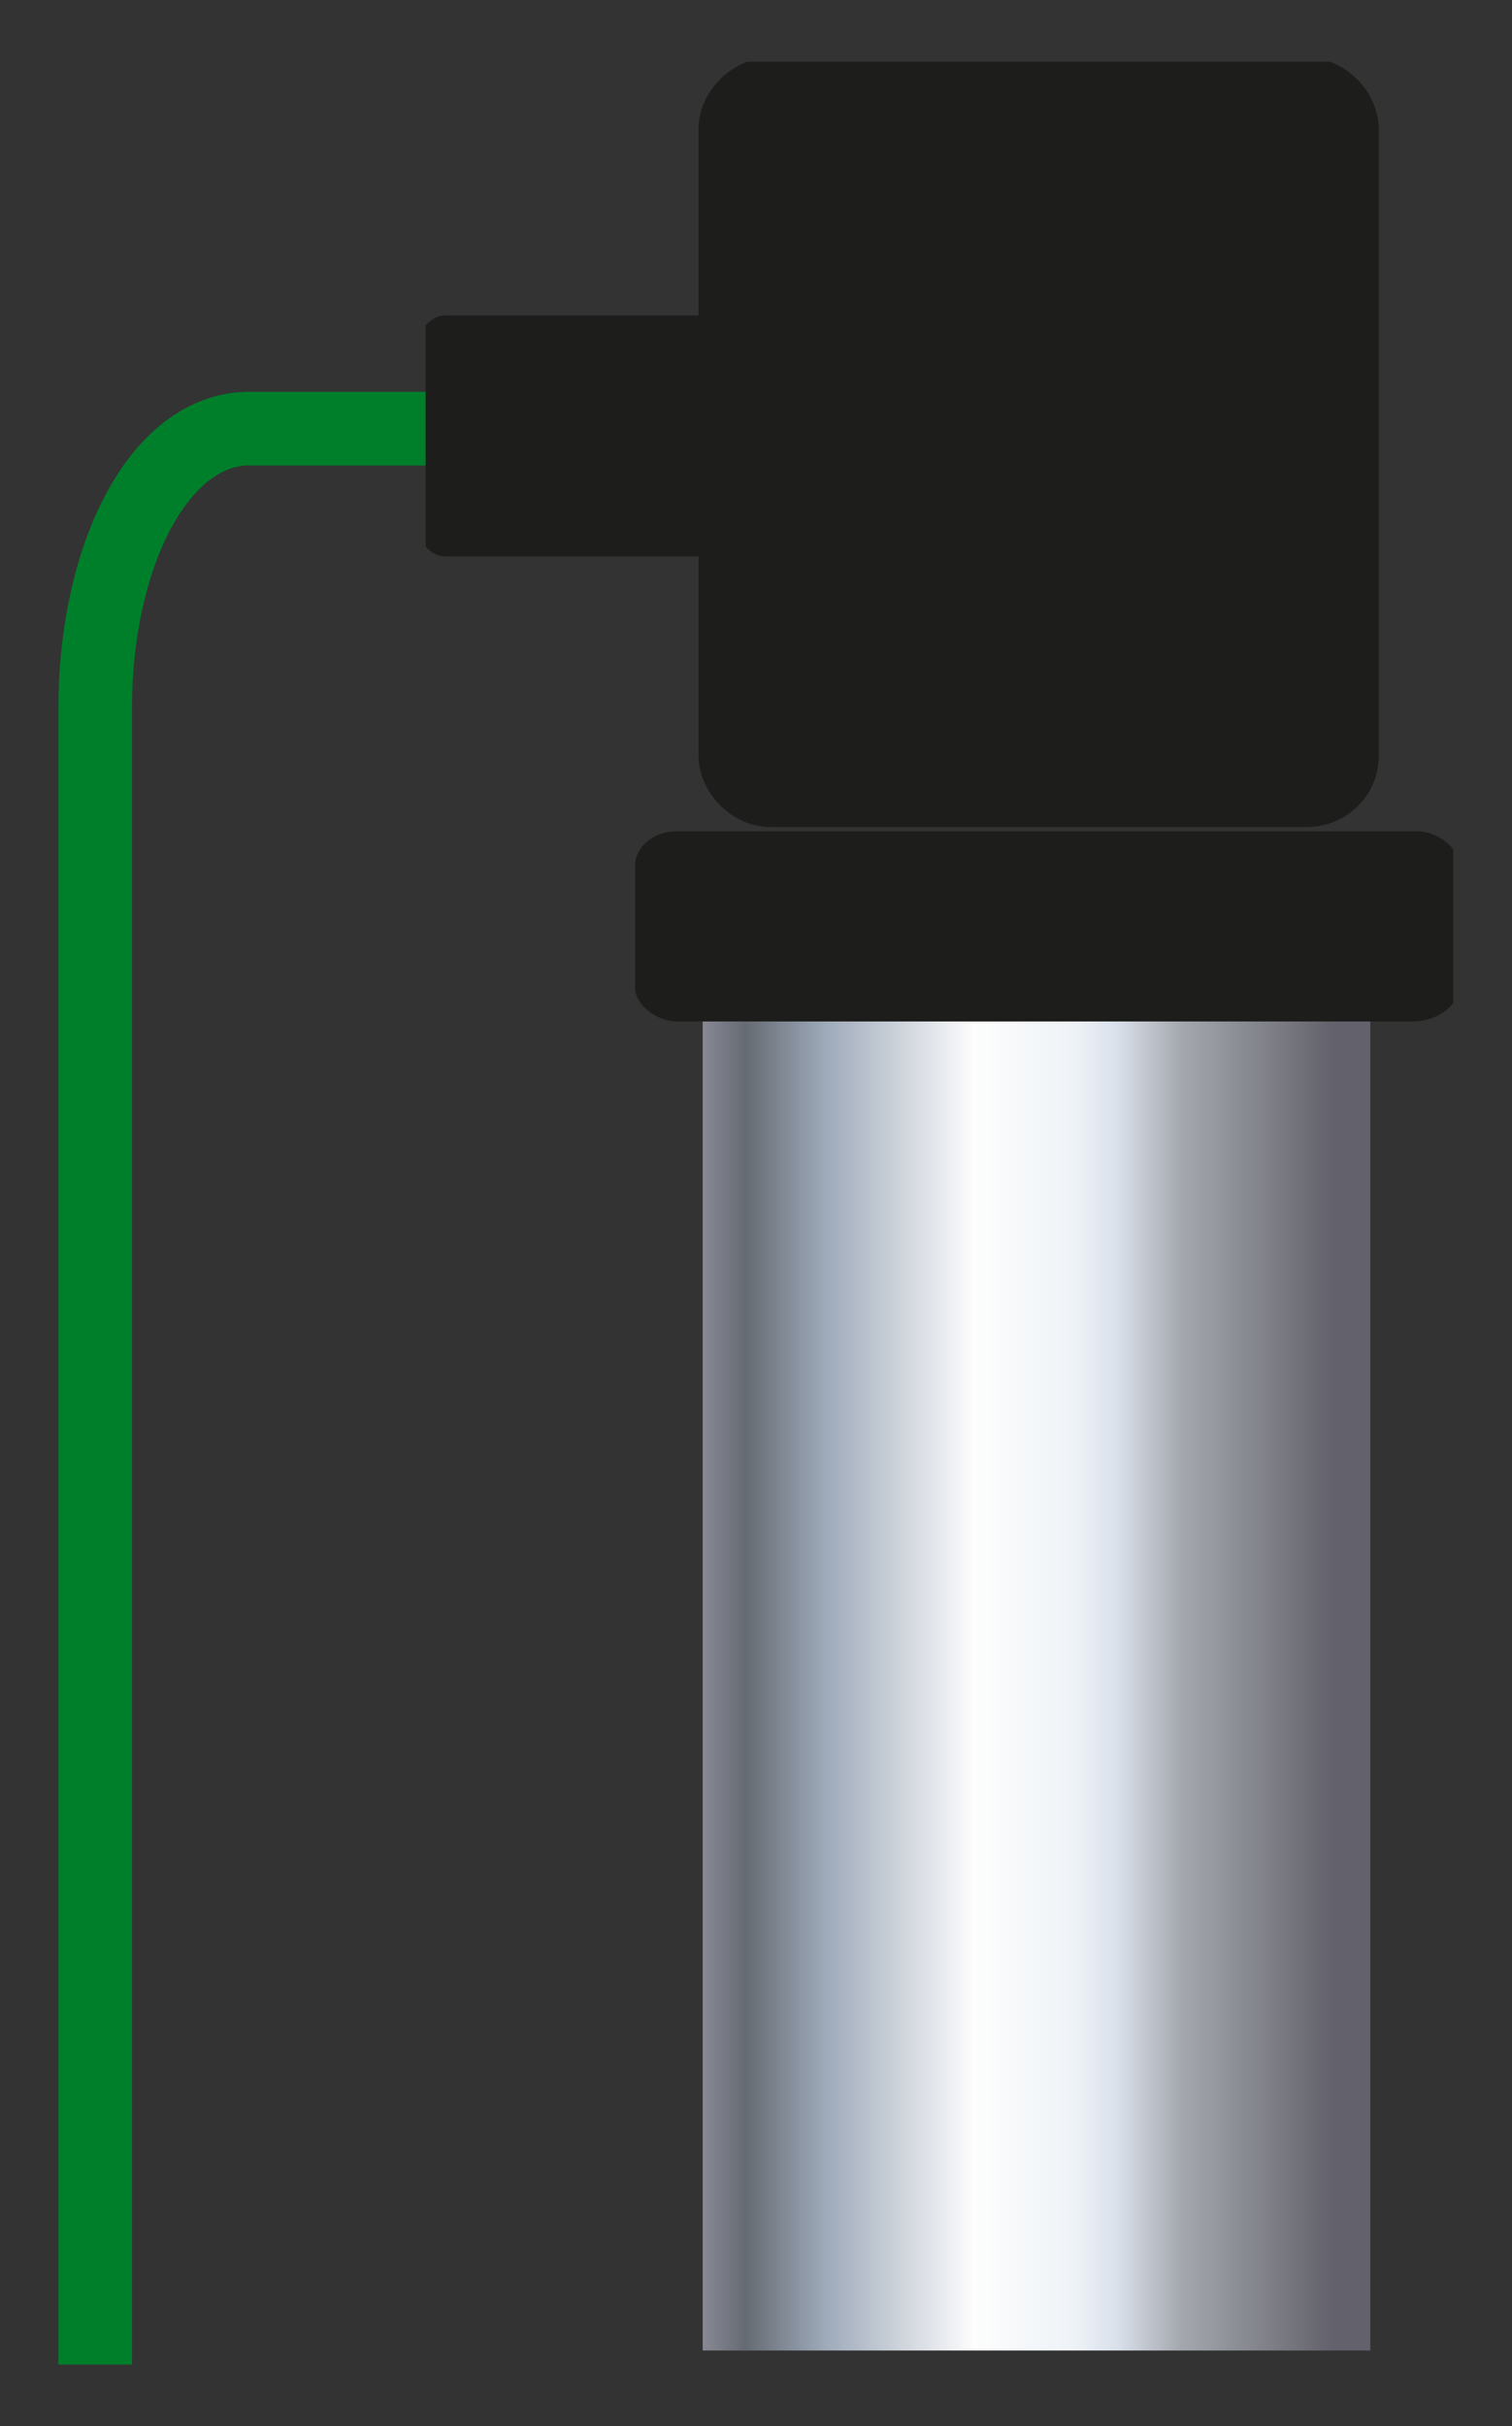 <?xml version="1.0" encoding="utf-8"?>
<!-- Generator: Adobe Illustrator 28.3.0, SVG Export Plug-In . SVG Version: 6.00 Build 0)  -->
<svg version="1.1" id="Svg6_Layer_1" xmlns="http://www.w3.org/2000/svg" xmlns:xlink="http://www.w3.org/1999/xlink" x="0px" y="0px"
	 viewBox="0 0 54 86.6" style="enable-background:new 0 0 54 86.6;" xml:space="preserve">
<rect x="0" y="0" width="54" height="86.6" fill="#333333" stroke="none"/>
<style type="text/css">
	.Svg6_st0{fill-rule:evenodd;clip-rule:evenodd;fill:url(#Svg6_SVGID_1_);}
	.Svg6_st1{fill-rule:evenodd;clip-rule:evenodd;fill:#1D1D1B;}
	.Svg6_st2{fill:none;stroke:#007F2B;stroke-width:2.627;stroke-miterlimit:10;}
	.Svg6_st3{clip-path:url(#Svg6_SVGID_00000145753086099734678260000011209290978348591264_);}
	.Svg6_st4{clip-path:url(#Svg6_SVGID_00000099657858125309748070000004032514210659148932_);}
	.Svg6_st5{clip-path:url(#Svg6_SVGID_00000018959069116687114640000006351434216393389699_);}
	.Svg6_st6{clip-path:url(#Svg6_SVGID_00000089562285926649855720000000612657858914094518_);}
	.Svg6_st7{clip-path:url(#Svg6_SVGID_00000063597820321856893640000017957155370688053943_);}
</style>
<symbol  id="Svg6_sensor" viewBox="-12.3 -27.2 24.6 54.4">
	
		<linearGradient id="Svg6_SVGID_1_" gradientUnits="userSpaceOnUse" x1="9123.304" y1="-171.4" x2="9106.373" y2="-171.4" gradientTransform="matrix(1 0 0 1 -9114.022 162.2)">
		<stop  offset="0" style="stop-color:#63626C"/>
		<stop  offset="0.21" style="stop-color:#A4A8AE"/>
		<stop  offset="0.3" style="stop-color:#DAE0EA"/>
		<stop  offset="0.36" style="stop-color:#EEF3F7"/>
		<stop  offset="0.5" style="stop-color:#FDFDFD"/>
		<stop  offset="0.71" style="stop-color:#9DA9B9"/>
		<stop  offset="0.82" style="stop-color:#666B73"/>
		<stop  offset="1" style="stop-color:#CCC4D9"/>
	</linearGradient>
	<path class="Svg6_st0" d="M-5.6,8.8h15.8c0-17,0-19,0-36H-5.6V8.8z"/>
	<path class="Svg6_st1" d="M12.3,5.2v2.9c0,0.4-0.5,0.8-1,0.8H-6.2c-0.6,0-1-0.4-1-0.8V5.2c0-0.4,0.5-0.8,1-0.8h17.4
		C11.8,4.4,12.3,4.8,12.3,5.2z"/>
	<path class="Svg6_st1" d="M8.7,9H-4c-0.9,0-1.7,0.8-1.7,1.7v14.8c0,0.9,0.8,1.7,1.7,1.7H8.7c0.9,0,1.7-0.8,1.7-1.7V10.7
		C10.4,9.7,9.6,9,8.7,9z"/>
	<path class="Svg6_st1" d="M-4.7,15.4h-7c-0.3,0-0.6,0.3-0.6,0.6v4.5c0,0.3,0.3,0.6,0.6,0.6h7c0.3,0,0.6-0.3,0.6-0.6V16
		C-4.1,15.7-4.4,15.4-4.7,15.4z"/>
</symbol>
<g>
	<path class="Svg6_st2" d="M15.7,15.3H8.9c-3.2,0-5.5,4.5-5.5,10v59.1"/>
	<g>
		<g>
			<g>
				<g>
					<g>
						<defs>
							<rect id="Svg6_SVGID_00000036937254302181155650000009280576083440726429_" x="15.2" y="2.2" width="37.3" height="81.7"/>
						</defs>
						<clipPath id="Svg6_SVGID_00000003800094547693398290000001891565208373593520_">
							<use xlink:href="#Svg6_SVGID_00000036937254302181155650000009280576083440726429_"  style="overflow:visible;"/>
						</clipPath>
						<g style="clip-path:url(#Svg6_SVGID_00000003800094547693398290000001891565208373593520_);">
							<g>
								<g>
									<g>
										<g>
											<g>
												<defs>
													<rect id="Svg6_SVGID_00000036942200809720045720000012731431687520493442_" x="15.2" y="2.2" width="37.3" height="81.7"/>
												</defs>
												<clipPath id="Svg6_SVGID_00000161606043014738386500000007160085671051713723_">
													<use xlink:href="#Svg6_SVGID_00000036942200809720045720000012731431687520493442_"  style="overflow:visible;"/>
												</clipPath>
												<g style="clip-path:url(#Svg6_SVGID_00000161606043014738386500000007160085671051713723_);">
													<g>
														<g>
															<g>
																<g>
																	<defs>
																		
																			<rect id="Svg6_SVGID_00000177472834351132179400000007065173680401089949_" x="15.2" y="2.2" width="37.3" height="81.7"/>
																	</defs>
																	<clipPath id="Svg6_SVGID_00000067208118462621749500000002033122288099673498_">
																		<use xlink:href="#Svg6_SVGID_00000177472834351132179400000007065173680401089949_"  style="overflow:visible;"/>
																	</clipPath>
																	<g style="clip-path:url(#Svg6_SVGID_00000067208118462621749500000002033122288099673498_);">
																		<g>
																			<g>
																				<g>
																					<defs>
																						
																							<rect id="Svg6_SVGID_00000061438955517937085260000014392843325984052360_" x="14.9" y="1.9" width="37" height="82.2"/>
																					</defs>
																					<clipPath id="Svg6_SVGID_00000101096915830947929210000001221115201889525402_">
																						<use xlink:href="#Svg6_SVGID_00000061438955517937085260000014392843325984052360_"  style="overflow:visible;"/>
																					</clipPath>
																					<g style="clip-path:url(#Svg6_SVGID_00000101096915830947929210000001221115201889525402_);">
																						<g>
																							<g>
																								<defs>
																									
																										<rect id="Svg6_SVGID_00000027592221153356098290000010300555101714662837_" x="14.9" y="1.9" width="37" height="82.2"/>
																								</defs>
																								<clipPath id="Svg6_SVGID_00000074429171819422400480000012029873856530507962_">
																									
																										<use xlink:href="#Svg6_SVGID_00000027592221153356098290000010300555101714662837_"  style="overflow:visible;"/>
																								</clipPath>
																								<g style="clip-path:url(#Svg6_SVGID_00000074429171819422400480000012029873856530507962_);">
																									<g>
																										<defs>
																											
																												<rect id="Svg6_SVGID_00000069367590260939791090000011355671124846947727_" x="15" y="2.1" width="37.1" height="82.1"/>
																										</defs>
																										<clipPath id="Svg6_SVGID_00000120524374631878916740000003511814884841179308_">
																											
																												<use xlink:href="#Svg6_SVGID_00000069367590260939791090000011355671124846947727_"  style="overflow:visible;"/>
																										</clipPath>
																										<g style="clip-path:url(#Svg6_SVGID_00000120524374631878916740000003511814884841179308_);">
																											
																												<use xlink:href="#Svg6_sensor"  width="24.6" height="54.4" x="-12.3" y="-27.2" transform="matrix(1.509 0 0 -1.509 33.547 43.101)" style="overflow:visible;"/>
																										</g>
																									</g>
																								</g>
																							</g>
																						</g>
																					</g>
																				</g>
																			</g>
																		</g>
																	</g>
																</g>
															</g>
														</g>
													</g>
												</g>
											</g>
										</g>
									</g>
								</g>
							</g>
						</g>
					</g>
				</g>
			</g>
		</g>
	</g>
</g>
</svg>
